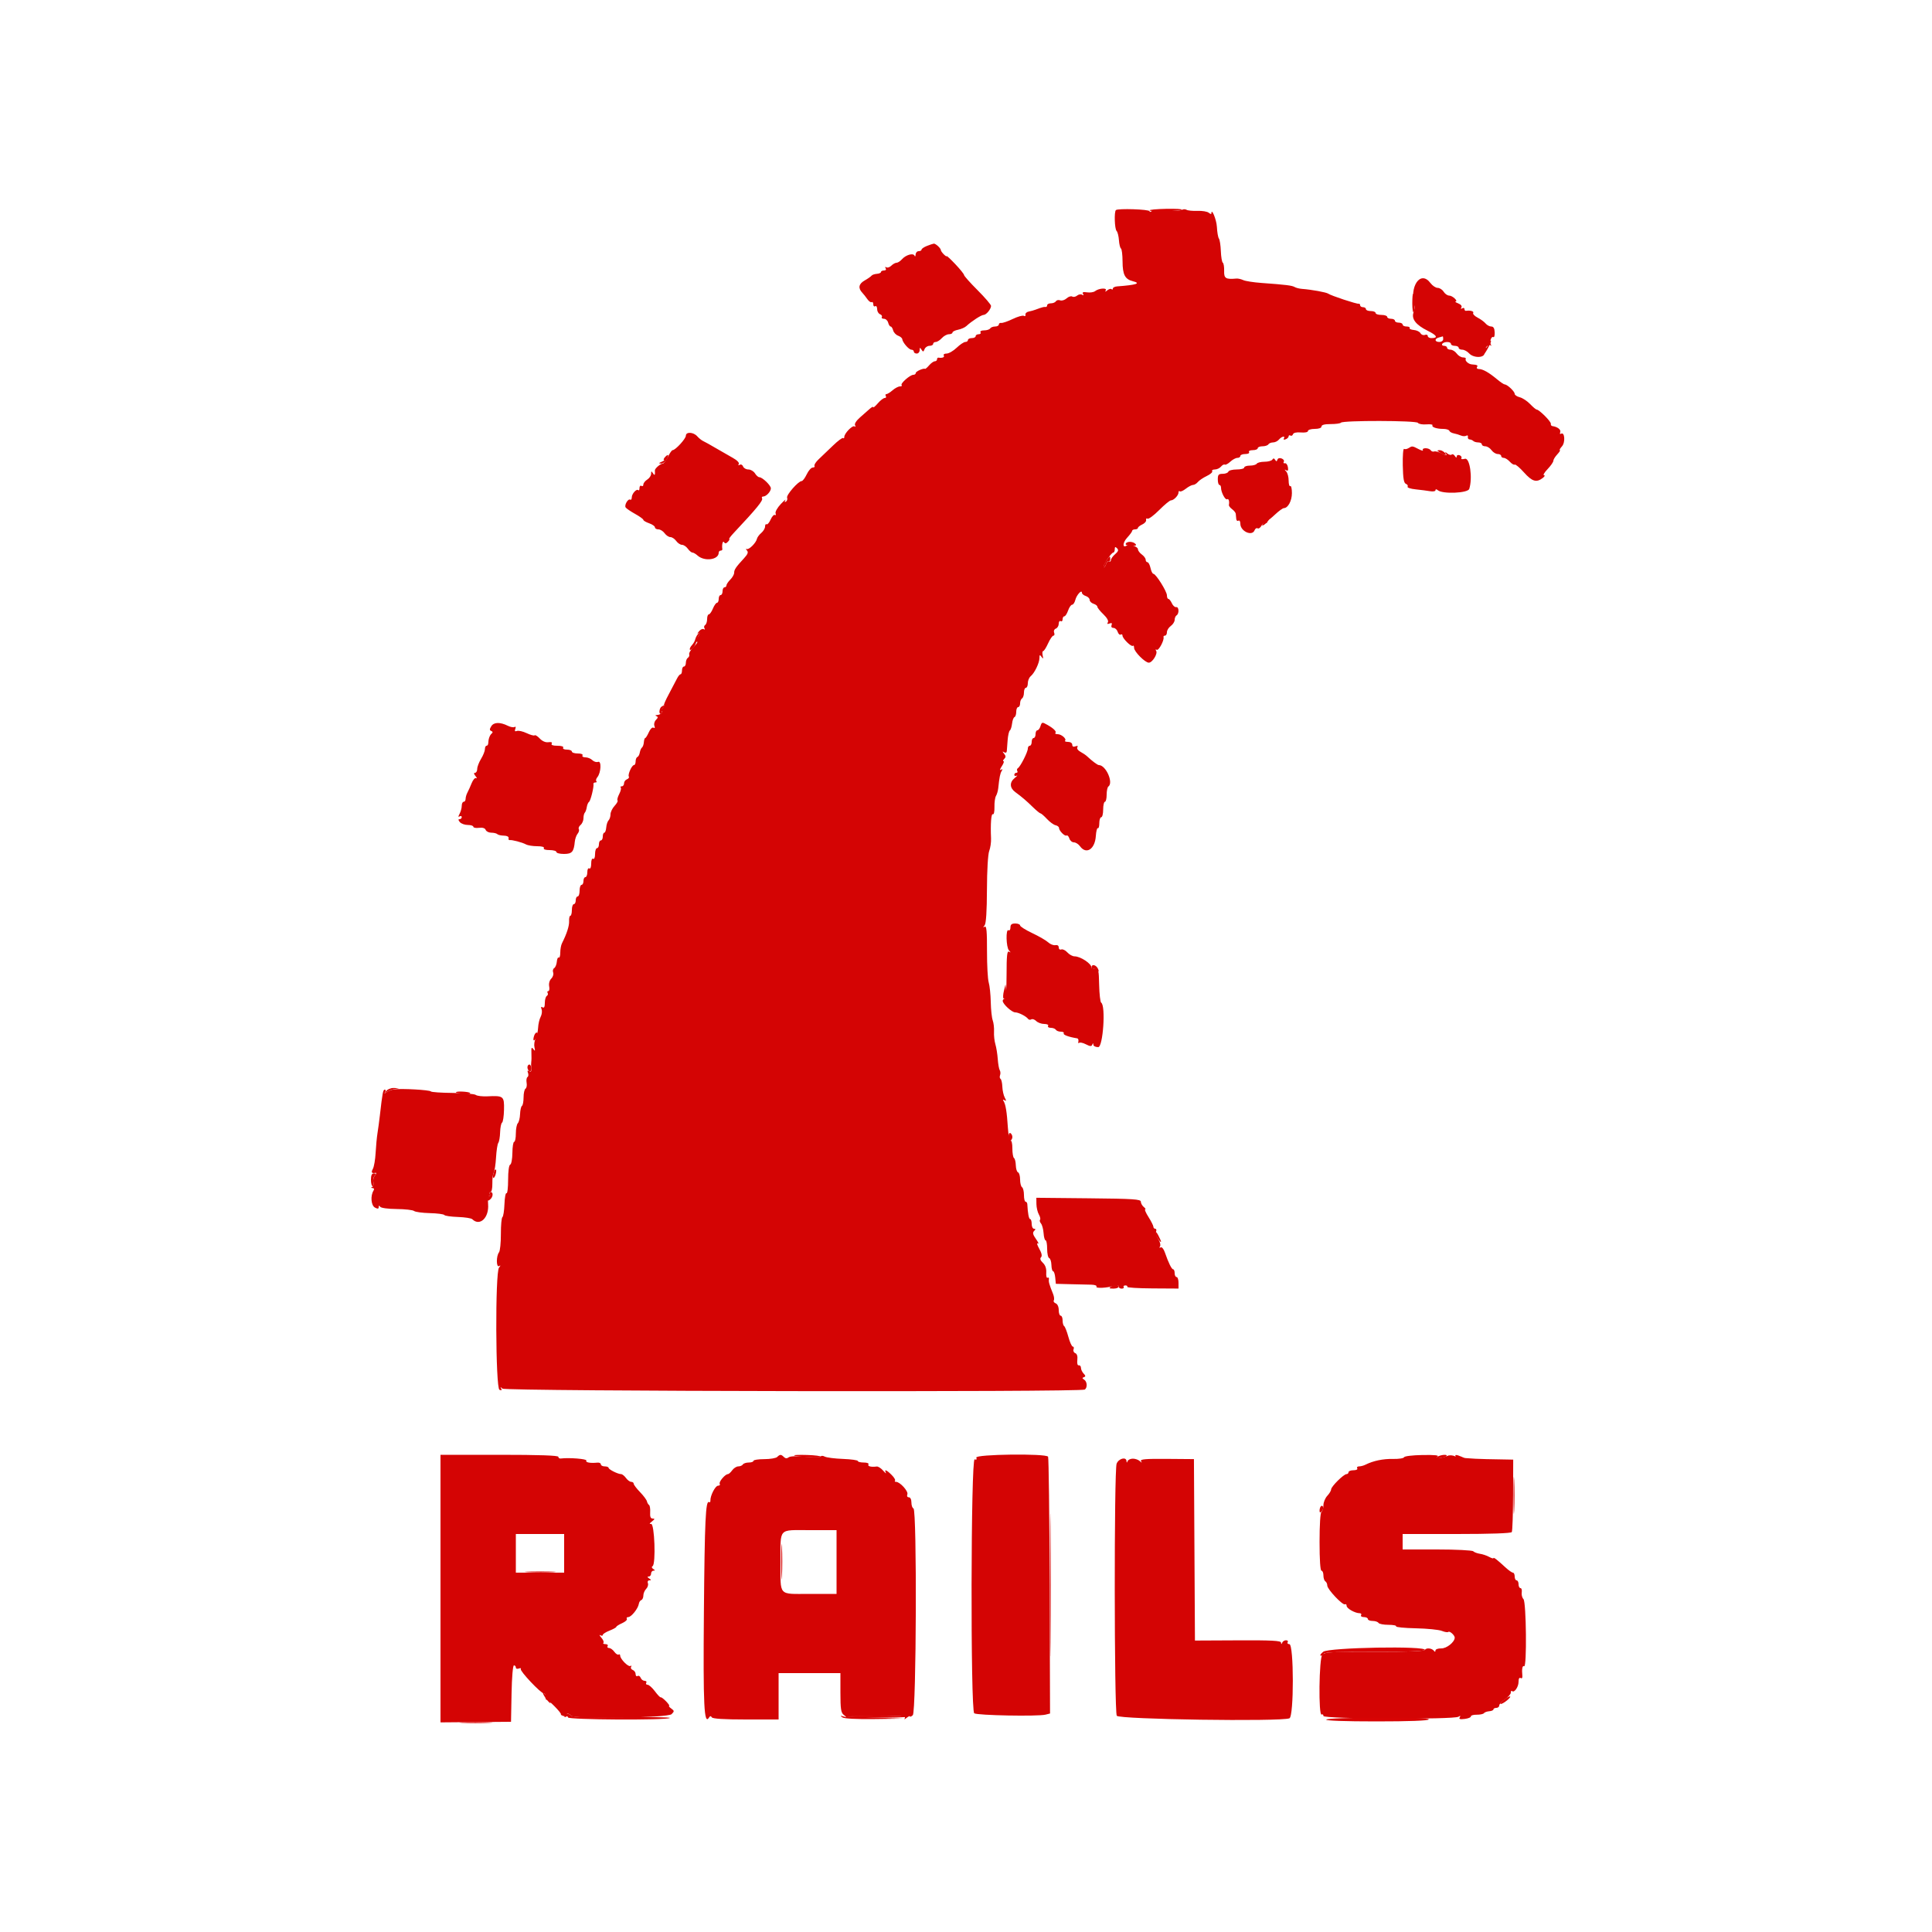 <svg id="svg" xmlns="http://www.w3.org/2000/svg" xmlns:xlink="http://www.w3.org/1999/xlink" width="400" height="400" viewBox="0, 0, 400,400" version="1.1"><g id="svgg"><path id="path0" d="M231.034 43.499 C 230.650 43.884,230.769 47.409,231.181 47.821 C 231.390 48.030,231.608 48.889,231.664 49.729 C 231.721 50.569,231.910 51.344,232.084 51.452 C 232.258 51.559,232.406 52.762,232.413 54.124 C 232.427 56.875,232.914 57.813,234.543 58.222 C 236.304 58.663,235.303 58.994,231.300 59.293 C 230.805 59.330,230.400 59.534,230.400 59.747 C 230.400 59.959,230.282 60.015,230.137 59.870 C 229.992 59.725,229.597 59.830,229.260 60.103 C 228.828 60.453,228.730 60.460,228.930 60.127 C 229.281 59.541,227.500 59.663,226.724 60.277 C 226.436 60.505,225.689 60.618,225.065 60.527 C 224.256 60.410,224.015 60.501,224.227 60.843 C 224.419 61.154,224.354 61.219,224.044 61.027 C 223.781 60.864,223.311 60.942,223.000 61.200 C 222.689 61.458,222.236 61.546,221.992 61.395 C 221.749 61.245,221.227 61.414,220.833 61.770 C 220.438 62.127,219.838 62.313,219.498 62.182 C 219.159 62.052,218.762 62.138,218.617 62.373 C 218.472 62.608,218.003 62.800,217.576 62.800 C 217.149 62.800,216.800 62.980,216.800 63.200 C 216.800 63.420,216.665 63.579,216.500 63.553 C 216.335 63.527,216.065 63.549,215.900 63.603 C 215.735 63.656,215.465 63.738,215.300 63.785 C 215.135 63.831,214.730 63.978,214.400 64.111 C 214.070 64.244,213.440 64.419,213.000 64.500 C 212.560 64.581,212.249 64.875,212.310 65.153 C 212.370 65.432,212.227 65.540,211.991 65.395 C 211.755 65.249,210.716 65.539,209.681 66.040 C 208.647 66.540,207.575 66.908,207.300 66.857 C 207.025 66.807,206.800 66.953,206.800 67.182 C 206.800 67.412,206.451 67.600,206.024 67.600 C 205.597 67.600,205.136 67.780,205.000 68.000 C 204.864 68.220,204.303 68.400,203.753 68.400 C 203.188 68.400,202.860 68.574,203.000 68.800 C 203.136 69.020,202.967 69.200,202.624 69.200 C 202.281 69.200,202.000 69.380,202.000 69.600 C 202.000 69.820,201.640 70.000,201.200 70.000 C 200.760 70.000,200.400 70.180,200.400 70.400 C 200.400 70.620,200.157 70.800,199.859 70.800 C 199.562 70.800,198.754 71.340,198.063 72.000 C 197.372 72.660,196.435 73.200,195.980 73.200 C 195.525 73.200,195.264 73.380,195.400 73.600 C 195.622 73.960,195.097 74.173,194.300 74.047 C 194.135 74.021,194.000 74.180,194.000 74.400 C 194.000 74.620,193.796 74.800,193.547 74.800 C 193.298 74.800,192.771 75.172,192.377 75.626 C 191.983 76.081,191.602 76.414,191.530 76.368 C 191.221 76.166,189.600 76.888,189.600 77.227 C 189.600 77.432,189.375 77.600,189.100 77.600 C 188.414 77.601,186.352 79.419,186.674 79.740 C 186.817 79.883,186.661 80.000,186.328 80.000 C 185.995 80.000,185.307 80.360,184.800 80.800 C 184.293 81.240,183.715 81.600,183.515 81.600 C 183.316 81.600,183.264 81.780,183.400 82.000 C 183.536 82.220,183.433 82.400,183.170 82.400 C 182.908 82.400,182.267 82.895,181.747 83.500 C 181.227 84.105,180.801 84.465,180.800 84.300 C 180.800 84.135,180.485 84.279,180.100 84.621 C 179.715 84.962,178.801 85.767,178.070 86.409 C 177.275 87.107,176.857 87.768,177.031 88.051 C 177.199 88.322,177.153 88.418,176.922 88.275 C 176.478 88.001,174.800 89.736,174.800 90.470 C 174.800 90.725,174.692 90.825,174.560 90.693 C 174.427 90.561,173.482 91.262,172.460 92.252 C 171.437 93.241,170.108 94.512,169.508 95.076 C 168.907 95.640,168.513 96.258,168.631 96.451 C 168.750 96.643,168.587 96.800,168.269 96.800 C 167.951 96.800,167.392 97.430,167.027 98.200 C 166.661 98.970,166.188 99.600,165.974 99.600 C 165.284 99.600,162.751 102.495,162.961 103.043 C 163.073 103.335,162.965 103.698,162.721 103.849 C 162.427 104.031,162.389 103.934,162.610 103.562 C 162.794 103.253,162.363 103.613,161.653 104.362 C 160.943 105.112,160.459 105.976,160.577 106.283 C 160.694 106.590,160.628 106.741,160.430 106.619 C 160.231 106.496,159.835 106.924,159.550 107.569 C 159.264 108.214,158.888 108.655,158.715 108.548 C 158.542 108.440,158.400 108.650,158.400 109.012 C 158.400 109.375,158.048 109.971,157.617 110.336 C 157.186 110.701,156.781 111.249,156.717 111.554 C 156.540 112.394,155.054 113.877,154.600 113.667 C 154.380 113.566,154.400 113.700,154.645 113.966 C 154.977 114.327,154.825 114.735,154.045 115.580 C 152.356 117.408,152.000 117.931,152.000 118.583 C 152.000 118.922,151.640 119.560,151.200 120.000 C 150.760 120.440,150.400 120.980,150.400 121.200 C 150.400 121.420,150.220 121.600,150.000 121.600 C 149.780 121.600,149.600 121.960,149.600 122.400 C 149.600 122.840,149.420 123.200,149.200 123.200 C 148.980 123.200,148.800 123.560,148.800 124.000 C 148.800 124.440,148.642 124.800,148.449 124.800 C 148.255 124.800,147.873 125.340,147.600 126.000 C 147.327 126.660,146.945 127.200,146.751 127.200 C 146.558 127.200,146.400 127.639,146.400 128.176 C 146.400 128.713,146.217 129.266,145.993 129.404 C 145.770 129.542,145.708 129.851,145.855 130.089 C 146.005 130.332,145.940 130.410,145.707 130.266 C 145.478 130.125,145.045 130.311,144.745 130.681 C 144.279 131.256,144.284 131.303,144.779 131.005 C 145.097 130.813,144.927 131.261,144.400 132.000 C 143.873 132.739,143.658 133.211,143.921 133.049 C 144.697 132.569,144.471 133.093,143.470 134.093 C 142.959 134.604,142.609 135.226,142.692 135.475 C 142.774 135.723,142.653 136.044,142.421 136.187 C 142.190 136.330,142.000 136.797,142.000 137.224 C 142.000 137.651,141.820 138.000,141.600 138.000 C 141.380 138.000,141.200 138.360,141.200 138.800 C 141.200 139.240,141.065 139.601,140.900 139.603 C 140.735 139.605,140.401 140.010,140.159 140.503 C 139.916 140.996,139.160 142.435,138.480 143.700 C 137.799 144.965,137.351 146.000,137.483 146.000 C 137.616 146.000,137.381 146.391,136.962 146.869 C 136.543 147.347,136.453 147.589,136.762 147.407 C 137.141 147.184,137.231 147.227,137.038 147.538 C 136.881 147.792,136.448 148.014,136.076 148.032 C 135.666 148.051,135.595 148.142,135.896 148.264 C 136.275 148.417,136.256 148.601,135.813 149.044 C 135.495 149.362,135.347 149.917,135.485 150.277 C 135.644 150.691,135.577 150.833,135.303 150.663 C 135.055 150.511,134.640 150.913,134.337 151.598 C 134.044 152.259,133.707 152.800,133.587 152.800 C 133.468 152.800,133.341 153.189,133.305 153.664 C 133.269 154.139,133.096 154.634,132.920 154.764 C 132.744 154.894,132.539 155.360,132.463 155.800 C 132.388 156.240,132.163 156.660,131.963 156.733 C 131.764 156.807,131.600 157.212,131.600 157.633 C 131.600 158.055,131.449 158.400,131.264 158.400 C 130.818 158.400,129.934 160.370,130.193 160.788 C 130.304 160.969,130.126 161.219,129.798 161.346 C 129.469 161.472,129.200 161.851,129.200 162.187 C 129.200 162.524,128.990 162.800,128.733 162.800 C 128.477 162.800,128.379 162.913,128.517 163.051 C 128.655 163.189,128.512 163.796,128.200 164.400 C 127.888 165.004,127.733 165.599,127.856 165.723 C 127.980 165.846,127.702 166.353,127.240 166.849 C 126.778 167.345,126.400 168.131,126.400 168.595 C 126.400 169.060,126.221 169.619,126.002 169.838 C 125.784 170.056,125.564 170.722,125.515 171.318 C 125.466 171.913,125.285 172.400,125.113 172.400 C 124.941 172.400,124.800 172.760,124.800 173.200 C 124.800 173.640,124.620 174.000,124.400 174.000 C 124.180 174.000,124.000 174.360,124.000 174.800 C 124.000 175.240,123.820 175.600,123.600 175.600 C 123.380 175.600,123.200 176.151,123.200 176.824 C 123.200 177.537,123.033 177.944,122.800 177.800 C 122.566 177.655,122.400 178.070,122.400 178.800 C 122.400 179.530,122.234 179.945,122.000 179.800 C 121.773 179.660,121.600 179.996,121.600 180.576 C 121.600 181.139,121.420 181.600,121.200 181.600 C 120.980 181.600,120.800 181.960,120.800 182.400 C 120.800 182.840,120.620 183.200,120.400 183.200 C 120.180 183.200,120.000 183.740,120.000 184.400 C 120.000 185.060,119.820 185.600,119.600 185.600 C 119.380 185.600,119.200 185.960,119.200 186.400 C 119.200 186.840,119.020 187.200,118.800 187.200 C 118.580 187.200,118.400 187.740,118.400 188.400 C 118.400 189.060,118.259 189.600,118.087 189.600 C 117.915 189.600,117.797 190.095,117.827 190.700 C 117.874 191.687,117.350 193.318,116.351 195.295 C 116.158 195.677,116.000 196.542,116.000 197.218 C 116.000 197.894,115.858 198.360,115.685 198.252 C 115.512 198.145,115.331 198.530,115.283 199.106 C 115.235 199.683,114.991 200.282,114.740 200.437 C 114.489 200.592,114.392 201.002,114.525 201.348 C 114.657 201.694,114.484 202.259,114.139 202.604 C 113.770 202.973,113.590 203.634,113.701 204.215 C 113.804 204.757,113.723 205.200,113.521 205.200 C 113.318 205.200,113.256 205.368,113.383 205.572 C 113.509 205.777,113.430 206.058,113.207 206.196 C 112.983 206.334,112.800 206.987,112.800 207.647 C 112.800 208.462,112.650 208.754,112.332 208.558 C 112.013 208.361,111.949 208.491,112.131 208.963 C 112.277 209.345,112.190 210.045,111.936 210.519 C 111.683 210.992,111.445 212.014,111.407 212.790 C 111.370 213.565,111.137 214.576,110.890 215.035 C 110.643 215.495,110.537 216.305,110.655 216.835 C 110.829 217.617,110.784 217.686,110.418 217.200 C 110.057 216.720,109.978 216.879,110.024 218.000 C 110.055 218.770,110.043 219.580,109.996 219.800 C 109.950 220.020,109.947 220.625,109.990 221.145 C 110.046 221.813,109.922 221.999,109.567 221.779 C 109.215 221.562,109.139 221.665,109.315 222.122 C 109.452 222.481,109.405 222.873,109.210 222.994 C 109.015 223.114,108.934 223.649,109.031 224.181 C 109.127 224.713,109.025 225.261,108.803 225.398 C 108.581 225.535,108.400 226.346,108.400 227.200 C 108.400 228.054,108.249 228.846,108.065 228.960 C 107.881 229.073,107.706 229.836,107.675 230.654 C 107.644 231.472,107.435 232.325,107.210 232.550 C 106.984 232.776,106.800 233.734,106.800 234.680 C 106.800 235.626,106.644 236.400,106.453 236.400 C 106.262 236.400,106.096 237.430,106.085 238.689 C 106.073 239.955,105.871 241.043,105.632 241.123 C 105.374 241.209,105.200 242.471,105.200 244.257 C 105.200 245.902,105.049 247.154,104.865 247.040 C 104.681 246.926,104.490 247.947,104.441 249.308 C 104.392 250.669,104.202 251.877,104.020 251.991 C 103.838 252.106,103.695 253.680,103.702 255.489 C 103.710 257.298,103.533 259.008,103.311 259.289 C 102.717 260.038,102.731 262.488,103.327 262.130 C 103.680 261.918,103.678 261.997,103.319 262.442 C 102.503 263.451,102.594 287.435,103.414 287.750 C 103.837 287.912,103.950 287.829,103.762 287.495 C 103.544 287.109,103.601 287.110,104.021 287.500 C 104.624 288.060,223.841 288.251,224.600 287.694 C 225.176 287.271,225.086 286.024,224.451 285.632 C 224.035 285.374,224.025 285.258,224.408 285.131 C 224.794 285.002,224.782 284.832,224.354 284.382 C 224.049 284.062,223.800 283.530,223.800 283.200 C 223.800 282.870,223.600 282.637,223.355 282.682 C 223.084 282.731,222.964 282.293,223.049 281.567 C 223.138 280.799,222.984 280.292,222.619 280.152 C 222.306 280.032,222.148 279.679,222.268 279.367 C 222.388 279.055,222.319 278.800,222.115 278.800 C 221.911 278.800,221.496 277.889,221.193 276.775 C 220.890 275.661,220.497 274.660,220.321 274.551 C 220.144 274.442,220.000 273.913,220.000 273.376 C 220.000 272.839,219.820 272.400,219.600 272.400 C 219.380 272.400,219.200 271.879,219.200 271.243 C 219.200 270.562,218.942 269.987,218.575 269.846 C 218.231 269.714,218.053 269.438,218.180 269.233 C 218.306 269.028,218.243 268.441,218.038 267.930 C 217.228 265.910,217.077 265.379,217.164 264.860 C 217.213 264.563,217.091 264.420,216.892 264.543 C 216.693 264.666,216.569 264.189,216.615 263.483 C 216.671 262.646,216.428 261.940,215.917 261.453 C 215.394 260.955,215.267 260.573,215.534 260.306 C 215.800 260.040,215.675 259.446,215.157 258.523 C 214.730 257.763,214.600 257.276,214.869 257.443 C 215.138 257.609,214.970 257.200,214.496 256.535 C 213.844 255.619,213.747 255.213,214.097 254.863 C 214.448 254.512,214.443 254.400,214.080 254.400 C 213.816 254.400,213.600 253.950,213.600 253.400 C 213.600 252.850,213.458 252.400,213.285 252.400 C 213.016 252.400,212.795 251.245,212.693 249.300 C 212.678 249.025,212.517 248.800,212.333 248.800 C 212.150 248.800,212.000 248.181,212.000 247.424 C 212.000 246.667,211.820 245.936,211.600 245.800 C 211.380 245.664,211.200 244.948,211.200 244.210 C 211.200 243.471,211.009 242.803,210.776 242.725 C 210.543 242.648,210.335 241.996,210.315 241.278 C 210.294 240.559,210.125 239.877,209.939 239.762 C 209.752 239.647,209.600 238.743,209.600 237.753 C 209.600 236.758,209.435 236.055,209.232 236.180 C 209.026 236.307,208.780 235.125,208.675 233.504 C 208.462 230.214,208.211 228.664,207.776 227.961 C 207.577 227.639,207.645 227.580,207.978 227.786 C 208.371 228.030,208.382 227.914,208.028 227.252 C 207.779 226.788,207.552 225.768,207.523 224.987 C 207.493 224.206,207.326 223.478,207.152 223.370 C 206.978 223.263,206.933 222.919,207.053 222.606 C 207.173 222.294,207.144 221.833,206.989 221.582 C 206.833 221.330,206.647 220.287,206.575 219.262 C 206.503 218.238,206.282 216.860,206.083 216.200 C 205.885 215.540,205.758 214.370,205.802 213.600 C 205.846 212.830,205.725 211.774,205.533 211.254 C 205.342 210.734,205.158 209.024,205.126 207.454 C 205.094 205.884,204.903 204.060,204.701 203.400 C 204.500 202.740,204.341 199.809,204.349 196.888 C 204.360 192.849,204.248 191.645,203.882 191.865 C 203.515 192.085,203.509 192.016,203.857 191.577 C 204.158 191.198,204.322 188.663,204.336 184.181 C 204.349 180.198,204.543 176.876,204.803 176.192 C 205.048 175.548,205.220 174.386,205.185 173.611 C 205.050 170.573,205.217 168.363,205.566 168.579 C 205.767 168.703,205.913 168.033,205.891 167.086 C 205.868 166.141,206.011 165.105,206.210 164.785 C 206.408 164.464,206.616 163.752,206.674 163.201 C 206.910 160.928,207.067 160.139,207.387 159.621 C 207.624 159.238,207.574 159.169,207.220 159.387 C 206.943 159.559,207.026 159.227,207.405 158.649 C 207.783 158.072,207.945 157.600,207.766 157.600 C 207.587 157.600,207.652 157.388,207.910 157.130 C 208.271 156.769,208.266 156.517,207.890 156.053 C 207.501 155.572,207.503 155.508,207.900 155.747 C 208.195 155.924,208.418 155.832,208.444 155.524 C 208.468 155.236,208.547 154.207,208.620 153.238 C 208.693 152.269,208.899 151.369,209.078 151.238 C 209.257 151.107,209.464 150.460,209.539 149.800 C 209.614 149.140,209.839 148.540,210.038 148.467 C 210.237 148.393,210.400 147.898,210.400 147.367 C 210.400 146.835,210.580 146.400,210.800 146.400 C 211.020 146.400,211.200 146.051,211.200 145.624 C 211.200 145.197,211.380 144.736,211.600 144.600 C 211.820 144.464,212.000 143.913,212.000 143.376 C 212.000 142.839,212.180 142.400,212.400 142.400 C 212.620 142.400,212.800 141.972,212.800 141.449 C 212.800 140.926,213.066 140.277,213.392 140.007 C 214.199 139.337,215.199 137.260,215.206 136.239 C 215.211 135.535,215.281 135.497,215.641 136.000 C 215.985 136.482,216.031 136.423,215.872 135.700 C 215.764 135.205,215.811 134.800,215.977 134.800 C 216.143 134.800,216.603 134.080,217.000 133.200 C 217.397 132.320,217.893 131.600,218.104 131.600 C 218.314 131.600,218.379 131.323,218.250 130.985 C 218.115 130.635,218.269 130.272,218.607 130.142 C 218.933 130.017,219.200 129.563,219.200 129.134 C 219.200 128.704,219.380 128.464,219.600 128.600 C 219.820 128.736,220.000 128.567,220.000 128.224 C 220.000 127.881,220.162 127.600,220.361 127.600 C 220.559 127.600,220.910 127.060,221.140 126.400 C 221.370 125.740,221.744 125.200,221.972 125.200 C 222.199 125.200,222.496 124.757,222.632 124.216 C 222.893 123.176,224.000 121.969,224.000 122.724 C 224.000 122.956,224.360 123.260,224.800 123.400 C 225.240 123.540,225.600 123.900,225.600 124.200 C 225.600 124.500,225.960 124.860,226.400 125.000 C 226.840 125.140,227.200 125.420,227.200 125.623 C 227.200 125.827,227.757 126.525,228.437 127.175 C 229.193 127.898,229.556 128.547,229.371 128.847 C 229.164 129.182,229.271 129.258,229.714 129.088 C 230.167 128.914,230.293 129.013,230.137 129.420 C 230.002 129.772,230.157 130.000,230.530 130.000 C 230.869 130.000,231.261 130.363,231.402 130.806 C 231.543 131.249,231.825 131.508,232.029 131.382 C 232.233 131.256,232.400 131.352,232.400 131.595 C 232.400 132.195,234.254 134.012,234.558 133.709 C 234.691 133.576,234.800 133.765,234.800 134.130 C 234.800 134.908,237.077 137.200,237.850 137.200 C 238.581 137.200,239.737 135.345,239.373 134.756 C 239.197 134.472,239.246 134.381,239.492 134.533 C 239.889 134.779,241.092 132.522,240.895 131.900 C 240.843 131.735,240.980 131.600,241.200 131.600 C 241.420 131.600,241.600 131.280,241.600 130.888 C 241.600 130.497,241.960 129.917,242.400 129.600 C 242.840 129.283,243.200 128.714,243.200 128.335 C 243.200 127.957,243.380 127.536,243.600 127.400 C 244.170 127.047,244.097 125.580,243.515 125.700 C 243.248 125.755,242.845 125.395,242.620 124.900 C 242.395 124.405,242.073 124.000,241.905 124.000 C 241.737 124.000,241.600 123.671,241.600 123.269 C 241.600 122.449,239.308 118.800,238.794 118.800 C 238.612 118.800,238.345 118.260,238.200 117.600 C 238.055 116.940,237.771 116.400,237.568 116.400 C 237.366 116.400,237.200 116.170,237.200 115.888 C 237.200 115.607,236.840 115.117,236.400 114.800 C 235.960 114.483,235.600 113.997,235.600 113.719 C 235.600 113.151,233.856 112.594,233.250 112.969 C 232.343 113.530,232.437 112.325,233.379 111.309 C 233.941 110.703,234.400 110.071,234.400 109.904 C 234.400 109.737,234.670 109.600,235.000 109.600 C 235.330 109.600,235.600 109.463,235.600 109.295 C 235.600 109.127,236.005 108.805,236.500 108.580 C 236.995 108.355,237.351 107.939,237.290 107.656 C 237.230 107.372,237.360 107.251,237.579 107.387 C 237.798 107.522,238.880 106.726,239.983 105.617 C 241.087 104.507,242.185 103.600,242.423 103.600 C 243.011 103.600,244.000 102.573,244.000 101.962 C 244.000 101.690,244.114 101.581,244.254 101.720 C 244.393 101.860,244.957 101.620,245.508 101.187 C 246.058 100.754,246.732 100.400,247.005 100.400 C 247.278 100.400,247.729 100.127,248.006 99.793 C 248.283 99.459,249.114 98.899,249.852 98.549 C 250.589 98.199,251.094 97.752,250.973 97.556 C 250.852 97.360,251.101 97.200,251.527 97.200 C 251.953 97.200,252.524 96.932,252.796 96.604 C 253.068 96.277,253.423 96.091,253.585 96.191 C 253.747 96.291,254.259 96.019,254.723 95.586 C 255.187 95.154,255.844 94.800,256.183 94.800 C 256.522 94.800,256.800 94.620,256.800 94.400 C 256.800 94.180,257.261 94.000,257.824 94.000 C 258.404 94.000,258.740 93.827,258.600 93.600 C 258.460 93.373,258.796 93.200,259.376 93.200 C 259.939 93.200,260.400 93.020,260.400 92.800 C 260.400 92.580,260.839 92.400,261.376 92.400 C 261.913 92.400,262.464 92.220,262.600 92.000 C 262.736 91.780,263.175 91.600,263.575 91.600 C 263.975 91.600,264.526 91.330,264.800 91.000 C 265.350 90.338,266.192 90.166,265.803 90.795 C 265.663 91.022,265.823 91.089,266.179 90.953 C 266.521 90.822,266.800 90.543,266.800 90.334 C 266.800 90.124,266.965 90.055,267.166 90.179 C 267.367 90.303,267.606 90.181,267.698 89.907 C 267.801 89.596,268.418 89.456,269.332 89.535 C 270.192 89.609,270.800 89.483,270.800 89.231 C 270.800 88.994,271.430 88.800,272.200 88.800 C 273.055 88.800,273.600 88.605,273.600 88.299 C 273.600 87.968,274.243 87.800,275.500 87.802 C 276.545 87.804,277.498 87.674,277.617 87.513 C 277.983 87.021,293.261 87.051,293.566 87.545 C 293.714 87.784,294.492 87.928,295.295 87.864 C 296.098 87.801,296.676 87.877,296.580 88.033 C 296.339 88.422,297.433 88.800,298.799 88.800 C 299.423 88.800,299.993 88.975,300.067 89.188 C 300.140 89.402,300.560 89.645,301.000 89.728 C 301.440 89.812,302.106 90.013,302.481 90.175 C 302.855 90.338,303.355 90.352,303.591 90.206 C 303.827 90.060,303.970 90.171,303.910 90.452 C 303.849 90.733,304.010 90.972,304.267 90.982 C 304.523 90.992,304.868 91.135,305.033 91.300 C 305.198 91.465,305.663 91.600,306.067 91.600 C 306.470 91.600,306.800 91.780,306.800 92.000 C 306.800 92.220,307.120 92.400,307.512 92.400 C 307.903 92.400,308.483 92.760,308.800 93.200 C 309.117 93.640,309.697 94.000,310.088 94.000 C 310.480 94.000,310.800 94.180,310.800 94.400 C 310.800 94.620,311.042 94.800,311.338 94.800 C 311.634 94.800,312.198 95.156,312.591 95.591 C 312.985 96.025,313.443 96.297,313.609 96.194 C 313.775 96.092,314.635 96.816,315.519 97.804 C 317.207 99.689,318.090 99.960,319.376 98.987 C 319.804 98.664,319.937 98.400,319.673 98.400 C 319.409 98.400,319.735 97.833,320.397 97.141 C 321.058 96.448,321.600 95.672,321.600 95.416 C 321.600 95.160,321.967 94.557,322.416 94.075 C 322.864 93.594,323.106 93.200,322.954 93.200 C 322.801 93.200,322.995 92.847,323.385 92.416 C 324.125 91.598,323.958 89.331,323.193 89.804 C 322.982 89.935,322.907 89.785,323.028 89.472 C 323.226 88.956,322.447 88.354,321.400 88.216 C 321.180 88.187,321.038 87.969,321.084 87.731 C 321.167 87.302,318.666 84.800,318.154 84.800 C 318.007 84.800,317.395 84.285,316.793 83.656 C 316.192 83.027,315.227 82.393,314.650 82.248 C 314.072 82.103,313.600 81.784,313.600 81.539 C 313.600 81.049,312.070 79.600,311.553 79.600 C 311.374 79.600,310.637 79.105,309.914 78.500 C 308.259 77.115,306.989 76.400,306.182 76.400 C 305.836 76.400,305.664 76.220,305.800 76.000 C 306.034 75.621,305.862 75.533,304.700 75.440 C 304.019 75.386,303.243 74.668,303.466 74.300 C 303.565 74.135,303.316 74.000,302.912 74.000 C 302.507 74.000,301.917 73.640,301.600 73.200 C 301.283 72.760,300.703 72.400,300.312 72.400 C 299.920 72.400,299.600 72.220,299.600 72.000 C 299.600 71.780,299.319 71.600,298.976 71.600 C 298.633 71.600,298.464 71.420,298.600 71.200 C 298.922 70.680,300.400 70.680,300.400 71.200 C 300.400 71.420,300.760 71.600,301.200 71.600 C 301.640 71.600,302.000 71.780,302.000 72.000 C 302.000 72.220,302.332 72.400,302.738 72.400 C 303.144 72.400,303.787 72.744,304.167 73.164 C 305.088 74.182,307.455 74.126,307.280 73.091 C 307.143 72.279,308.148 71.097,308.617 71.519 C 308.788 71.674,308.809 71.591,308.663 71.336 C 308.337 70.767,308.765 69.531,309.195 69.797 C 309.366 69.903,309.484 69.452,309.457 68.795 C 309.424 67.974,309.203 67.600,308.753 67.600 C 308.393 67.600,307.864 67.318,307.578 66.974 C 307.292 66.629,306.544 66.081,305.916 65.757 C 305.288 65.432,304.880 64.994,305.011 64.783 C 305.217 64.449,304.388 64.212,303.500 64.353 C 303.335 64.379,303.200 64.209,303.200 63.976 C 303.200 63.743,302.992 63.681,302.738 63.838 C 302.451 64.016,302.385 63.948,302.564 63.658 C 302.737 63.379,302.483 63.045,301.926 62.822 C 301.417 62.618,301.157 62.439,301.349 62.425 C 301.974 62.380,300.721 61.200,300.047 61.200 C 299.687 61.200,299.168 60.840,298.893 60.400 C 298.618 59.960,298.060 59.600,297.653 59.600 C 297.245 59.600,296.574 59.150,296.161 58.600 C 294.089 55.841,291.719 59.313,292.858 63.436 C 292.913 63.636,292.818 64.214,292.646 64.720 C 292.197 66.041,293.160 67.280,295.561 68.468 C 297.541 69.448,297.819 70.000,296.333 70.000 C 295.930 70.000,295.600 69.801,295.600 69.557 C 295.600 69.314,295.335 69.216,295.011 69.341 C 294.686 69.465,294.275 69.305,294.096 68.986 C 293.917 68.667,293.296 68.366,292.714 68.318 C 292.133 68.270,291.745 68.088,291.852 67.915 C 291.960 67.742,291.677 67.600,291.224 67.600 C 290.771 67.600,290.400 67.420,290.400 67.200 C 290.400 66.980,290.040 66.800,289.600 66.800 C 289.160 66.800,288.800 66.620,288.800 66.400 C 288.800 66.180,288.440 66.000,288.000 66.000 C 287.560 66.000,287.200 65.820,287.200 65.600 C 287.200 65.380,286.660 65.200,286.000 65.200 C 285.340 65.200,284.800 65.020,284.800 64.800 C 284.800 64.580,284.350 64.400,283.800 64.400 C 283.250 64.400,282.800 64.220,282.800 64.000 C 282.800 63.780,282.530 63.600,282.200 63.600 C 281.870 63.600,281.600 63.420,281.600 63.200 C 281.600 62.980,281.465 62.837,281.300 62.883 C 280.934 62.984,275.558 61.209,275.000 60.802 C 274.606 60.515,271.586 59.964,269.569 59.811 C 269.002 59.768,268.316 59.595,268.044 59.427 C 267.527 59.108,266.193 58.943,261.200 58.583 C 259.550 58.464,257.840 58.198,257.400 57.992 C 256.960 57.787,256.330 57.643,256.000 57.672 C 253.770 57.872,253.399 57.643,253.446 56.100 C 253.472 55.275,253.348 54.506,253.170 54.391 C 252.993 54.276,252.810 53.196,252.764 51.991 C 252.717 50.786,252.537 49.614,252.363 49.387 C 252.188 49.159,252.001 48.079,251.946 46.987 C 251.869 45.469,250.800 42.887,250.800 44.220 C 250.800 44.373,250.554 44.294,250.253 44.044 C 249.952 43.794,248.900 43.620,247.916 43.657 C 246.931 43.694,245.917 43.596,245.663 43.439 C 245.408 43.282,244.989 43.283,244.731 43.443 C 244.195 43.774,239.627 43.760,239.293 43.426 C 239.172 43.306,238.832 43.407,238.537 43.652 C 238.242 43.897,238.000 43.933,238.000 43.732 C 238.000 43.335,231.418 43.115,231.034 43.499 M191.900 50.920 C 191.295 51.159,190.800 51.500,190.800 51.677 C 190.800 51.855,190.530 52.000,190.200 52.000 C 189.870 52.000,189.586 52.315,189.568 52.700 C 189.551 53.085,189.452 53.194,189.349 52.942 C 189.097 52.327,187.556 52.757,186.753 53.667 C 186.397 54.070,185.889 54.400,185.625 54.400 C 185.360 54.400,184.871 54.672,184.539 55.004 C 184.207 55.336,183.742 55.488,183.506 55.342 C 183.251 55.185,183.193 55.264,183.362 55.538 C 183.531 55.812,183.393 56.000,183.024 56.000 C 182.681 56.000,182.400 56.142,182.400 56.315 C 182.400 56.488,182.011 56.659,181.536 56.695 C 181.061 56.731,180.566 56.904,180.436 57.080 C 180.306 57.256,179.660 57.707,179.000 58.082 C 177.779 58.776,177.616 59.652,178.531 60.611 C 178.789 60.881,179.258 61.474,179.573 61.930 C 179.888 62.385,180.293 62.666,180.473 62.555 C 180.653 62.444,180.800 62.644,180.800 63.000 C 180.800 63.356,180.980 63.536,181.200 63.400 C 181.420 63.264,181.600 63.529,181.600 63.989 C 181.600 64.449,181.869 64.928,182.198 65.054 C 182.526 65.181,182.696 65.445,182.574 65.642 C 182.452 65.839,182.650 66.000,183.014 66.000 C 183.377 66.000,183.769 66.360,183.884 66.800 C 183.999 67.240,184.231 67.600,184.400 67.600 C 184.569 67.600,184.801 67.960,184.916 68.399 C 185.031 68.838,185.491 69.333,185.938 69.499 C 186.386 69.665,186.772 69.980,186.795 70.200 C 186.870 70.896,188.169 72.400,188.695 72.400 C 188.973 72.400,189.200 72.580,189.200 72.800 C 189.200 73.020,189.470 73.200,189.800 73.200 C 190.130 73.200,190.403 72.885,190.406 72.500 C 190.411 71.913,190.472 71.895,190.785 72.389 C 191.104 72.893,191.195 72.879,191.421 72.289 C 191.567 71.910,192.026 71.600,192.443 71.600 C 192.859 71.600,193.200 71.420,193.200 71.200 C 193.200 70.980,193.442 70.800,193.738 70.800 C 194.034 70.800,194.602 70.440,195.000 70.000 C 195.398 69.560,196.056 69.200,196.462 69.200 C 196.868 69.200,197.200 69.043,197.200 68.850 C 197.200 68.658,197.718 68.396,198.352 68.270 C 198.985 68.143,199.755 67.805,200.063 67.520 C 201.141 66.517,203.172 65.200,203.640 65.200 C 204.184 65.200,205.169 64.018,205.187 63.341 C 205.194 63.089,203.940 61.623,202.400 60.083 C 200.860 58.543,199.599 57.129,199.598 56.941 C 199.597 56.754,198.787 55.746,197.798 54.701 C 196.809 53.657,196.000 52.905,196.000 53.030 C 196.000 53.155,195.730 52.987,195.400 52.657 C 195.070 52.327,194.800 51.941,194.800 51.800 C 194.800 51.408,193.701 50.394,193.329 50.443 C 193.148 50.466,192.505 50.681,191.900 50.920 M298.800 70.200 C 298.800 70.533,298.444 70.800,298.000 70.800 C 297.015 70.800,296.942 70.126,297.900 69.876 C 298.285 69.775,298.645 69.672,298.700 69.646 C 298.755 69.621,298.800 69.870,298.800 70.200 M142.000 90.213 C 142.000 90.836,139.832 93.200,139.260 93.200 C 139.089 93.200,138.648 93.830,138.281 94.600 C 137.913 95.370,137.417 96.000,137.178 96.000 C 136.725 96.000,135.561 97.013,135.586 97.386 C 135.652 98.385,135.552 98.545,135.200 98.000 C 134.868 97.487,134.811 97.501,134.806 98.097 C 134.803 98.480,134.440 99.018,134.000 99.293 C 133.560 99.568,133.200 100.030,133.200 100.320 C 133.200 100.610,133.020 100.736,132.800 100.600 C 132.580 100.464,132.400 100.663,132.400 101.043 C 132.400 101.423,132.289 101.622,132.152 101.486 C 131.792 101.125,130.800 102.232,130.800 102.995 C 130.800 103.354,130.656 103.558,130.480 103.449 C 130.035 103.175,129.214 104.582,129.537 105.066 C 129.682 105.282,130.565 105.884,131.500 106.403 C 132.435 106.923,133.200 107.477,133.200 107.635 C 133.200 107.792,133.740 108.110,134.400 108.340 C 135.060 108.570,135.600 108.948,135.600 109.179 C 135.600 109.411,135.920 109.600,136.312 109.600 C 136.703 109.600,137.283 109.960,137.600 110.400 C 137.917 110.840,138.457 111.200,138.800 111.200 C 139.143 111.200,139.683 111.560,140.000 112.000 C 140.317 112.440,140.857 112.800,141.200 112.800 C 141.543 112.800,142.083 113.160,142.400 113.600 C 142.717 114.040,143.148 114.400,143.357 114.400 C 143.566 114.400,144.041 114.675,144.413 115.012 C 145.845 116.308,148.800 115.915,148.800 114.429 C 148.800 114.193,148.980 114.000,149.200 114.000 C 149.420 114.000,149.579 113.865,149.553 113.700 C 149.411 112.800,149.644 111.848,149.906 112.256 C 150.119 112.586,150.342 112.558,150.716 112.156 C 150.999 111.850,151.118 111.600,150.980 111.600 C 150.842 111.600,151.279 111.015,151.950 110.300 C 156.681 105.263,158.044 103.594,157.778 103.164 C 157.654 102.964,157.756 102.800,158.005 102.800 C 158.634 102.800,159.600 101.771,159.600 101.101 C 159.600 100.493,157.834 98.800,157.200 98.800 C 156.984 98.800,156.582 98.440,156.307 98.000 C 156.032 97.560,155.420 97.200,154.947 97.200 C 154.473 97.200,153.978 96.919,153.846 96.575 C 153.711 96.225,153.401 96.076,153.141 96.236 C 152.858 96.411,152.784 96.349,152.952 96.077 C 153.116 95.813,152.610 95.288,151.714 94.792 C 150.881 94.331,149.300 93.423,148.200 92.775 C 147.100 92.126,145.930 91.474,145.600 91.326 C 145.270 91.177,144.709 90.728,144.353 90.328 C 143.560 89.435,142.000 89.359,142.000 90.213 M291.619 92.780 C 291.300 92.982,290.885 93.053,290.698 92.937 C 290.511 92.821,290.391 94.353,290.431 96.341 C 290.486 99.059,290.646 100.009,291.077 100.174 C 291.393 100.295,291.549 100.558,291.426 100.759 C 291.302 100.959,292.055 101.211,293.100 101.318 C 294.145 101.425,295.495 101.598,296.100 101.702 C 296.705 101.805,297.200 101.713,297.200 101.496 C 297.200 101.242,297.378 101.246,297.700 101.505 C 298.723 102.330,303.913 102.104,304.193 101.223 C 304.915 98.948,304.315 94.735,303.305 94.988 C 302.744 95.129,302.431 95.074,302.564 94.858 C 302.691 94.652,302.526 94.381,302.198 94.254 C 301.869 94.128,301.597 94.244,301.594 94.513 C 301.590 94.826,301.455 94.790,301.216 94.412 C 301.011 94.088,300.715 93.951,300.559 94.108 C 300.402 94.265,299.997 94.170,299.660 93.897 C 299.163 93.494,299.107 93.501,299.367 93.933 C 299.620 94.353,299.445 94.343,298.544 93.888 C 297.915 93.570,297.191 93.385,296.937 93.476 C 296.682 93.567,296.356 93.453,296.213 93.221 C 296.070 92.990,295.593 92.800,295.153 92.800 C 294.713 92.800,294.459 92.972,294.590 93.183 C 294.720 93.394,294.325 93.305,293.713 92.986 C 292.408 92.305,292.375 92.301,291.619 92.780 M263.426 95.157 C 263.276 95.401,262.544 95.600,261.800 95.600 C 261.056 95.600,260.336 95.780,260.200 96.000 C 260.064 96.220,259.423 96.400,258.776 96.400 C 258.129 96.400,257.600 96.580,257.600 96.800 C 257.600 97.020,256.895 97.200,256.033 97.200 C 255.172 97.200,254.399 97.403,254.317 97.650 C 254.234 97.898,253.709 98.100,253.150 98.100 C 252.297 98.100,252.133 98.285,252.133 99.250 C 252.133 99.883,252.283 100.400,252.467 100.400 C 252.650 100.400,252.800 100.662,252.800 100.981 C 252.800 101.916,253.686 103.594,254.058 103.364 C 254.379 103.166,254.572 103.773,254.432 104.545 C 254.398 104.735,254.692 105.125,255.085 105.413 C 255.478 105.700,255.822 106.130,255.850 106.368 C 255.878 106.605,255.923 107.081,255.950 107.424 C 255.978 107.767,256.180 107.936,256.400 107.800 C 256.620 107.664,256.800 107.948,256.800 108.432 C 256.800 110.003,259.241 111.113,259.754 109.775 C 259.886 109.431,260.167 109.256,260.377 109.386 C 260.588 109.516,260.958 109.252,261.200 108.800 C 261.442 108.348,261.816 108.086,262.030 108.219 C 262.244 108.351,262.370 108.311,262.310 108.130 C 262.249 107.948,262.297 107.800,262.415 107.800 C 262.533 107.800,263.253 107.216,264.015 106.502 C 264.777 105.788,265.585 105.203,265.811 105.202 C 266.667 105.198,267.477 103.680,267.477 102.082 C 267.477 101.173,267.325 100.523,267.138 100.638 C 266.952 100.753,266.800 100.243,266.800 99.504 C 266.800 98.765,266.575 97.918,266.300 97.621 C 265.900 97.190,265.900 97.139,266.301 97.366 C 266.655 97.565,266.757 97.377,266.646 96.724 C 266.561 96.216,266.277 95.849,266.016 95.910 C 265.754 95.970,265.655 95.834,265.796 95.607 C 265.936 95.380,265.735 95.073,265.349 94.925 C 264.927 94.763,264.579 94.862,264.476 95.173 C 264.342 95.574,264.235 95.580,264.002 95.203 C 263.786 94.854,263.622 94.841,263.426 95.157 M230.871 114.738 C 230.392 115.154,230.000 115.708,230.000 115.971 C 230.000 116.233,229.833 116.344,229.629 116.218 C 229.425 116.092,229.138 116.365,228.992 116.824 C 228.846 117.284,228.627 117.561,228.506 117.439 C 228.244 117.177,230.064 114.407,230.500 114.403 C 230.665 114.401,230.800 114.094,230.800 113.720 C 230.800 113.198,230.910 113.150,231.271 113.511 C 231.633 113.873,231.540 114.158,230.871 114.738 M101.714 150.358 C 101.334 150.974,101.334 151.186,101.714 151.341 C 102.030 151.470,102.060 151.655,101.800 151.870 C 101.392 152.206,101.111 153.003,101.082 153.900 C 101.074 154.175,100.917 154.400,100.733 154.400 C 100.550 154.400,100.399 154.715,100.399 155.100 C 100.398 155.485,100.038 156.389,99.599 157.110 C 99.159 157.830,98.800 158.775,98.800 159.210 C 98.800 159.644,98.598 160.000,98.351 160.000 C 98.058 160.000,98.093 160.236,98.451 160.677 C 98.753 161.049,98.813 161.242,98.585 161.106 C 98.357 160.969,97.940 161.430,97.659 162.129 C 97.378 162.828,96.979 163.713,96.774 164.095 C 96.568 164.477,96.400 165.062,96.400 165.395 C 96.400 165.728,96.220 166.000,96.000 166.000 C 95.780 166.000,95.600 166.372,95.600 166.826 C 95.600 167.281,95.402 168.022,95.160 168.475 C 94.840 169.072,94.840 169.222,95.160 169.025 C 95.402 168.875,95.600 168.943,95.600 169.176 C 95.600 169.409,95.398 169.600,95.151 169.600 C 94.841 169.600,94.856 169.785,95.200 170.200 C 95.474 170.530,96.216 170.800,96.849 170.800 C 97.482 170.800,98.000 170.967,98.000 171.171 C 98.000 171.375,98.525 171.475,99.166 171.394 C 99.920 171.299,100.411 171.451,100.554 171.823 C 100.675 172.140,101.201 172.400,101.721 172.400 C 102.241 172.400,102.802 172.535,102.968 172.700 C 103.134 172.865,103.749 173.005,104.335 173.012 C 104.956 173.019,105.358 173.228,105.300 173.512 C 105.245 173.780,105.335 173.970,105.500 173.934 C 105.955 173.835,108.110 174.400,108.895 174.824 C 109.277 175.031,110.322 175.200,111.218 175.200 C 112.202 175.200,112.749 175.358,112.600 175.600 C 112.453 175.838,112.929 176.000,113.776 176.000 C 114.559 176.000,115.200 176.180,115.200 176.400 C 115.200 176.620,115.901 176.800,116.757 176.800 C 118.420 176.800,118.802 176.374,119.001 174.297 C 119.060 173.690,119.324 172.933,119.588 172.614 C 119.853 172.296,119.965 171.868,119.839 171.663 C 119.712 171.458,119.877 171.068,120.204 170.796 C 120.532 170.524,120.800 169.904,120.800 169.418 C 120.800 168.931,120.925 168.409,121.077 168.256 C 121.229 168.104,121.414 167.587,121.487 167.107 C 121.560 166.627,121.770 166.137,121.952 166.017 C 122.280 165.803,122.998 162.884,122.867 162.300 C 122.830 162.135,123.010 162.000,123.267 162.000 C 123.523 162.000,123.615 161.882,123.470 161.737 C 123.325 161.592,123.417 161.221,123.674 160.911 C 124.439 159.989,124.562 157.452,123.828 157.734 C 123.495 157.862,122.961 157.704,122.640 157.383 C 122.319 157.062,121.674 156.800,121.205 156.800 C 120.736 156.800,120.464 156.620,120.600 156.400 C 120.744 156.167,120.337 156.000,119.624 156.000 C 118.951 156.000,118.400 155.820,118.400 155.600 C 118.400 155.380,117.939 155.200,117.376 155.200 C 116.796 155.200,116.460 155.027,116.600 154.800 C 116.747 154.561,116.263 154.400,115.400 154.400 C 114.462 154.400,114.047 154.247,114.221 153.966 C 114.391 153.690,114.146 153.581,113.544 153.666 C 112.955 153.750,112.284 153.464,111.760 152.907 C 111.298 152.415,110.818 152.115,110.693 152.241 C 110.567 152.366,109.822 152.163,109.036 151.790 C 108.250 151.417,107.344 151.213,107.024 151.336 C 106.613 151.493,106.514 151.368,106.688 150.914 C 106.833 150.538,106.771 150.371,106.539 150.514 C 106.321 150.649,105.706 150.542,105.171 150.277 C 103.538 149.467,102.247 149.497,101.714 150.358 M215.400 150.400 C 215.260 150.840,214.978 151.200,214.773 151.200 C 214.568 151.200,214.400 151.560,214.400 152.000 C 214.400 152.440,214.220 152.800,214.000 152.800 C 213.780 152.800,213.600 153.160,213.600 153.600 C 213.600 154.040,213.420 154.400,213.200 154.400 C 212.980 154.400,212.800 154.664,212.800 154.988 C 212.800 155.690,211.270 158.709,210.752 159.030 C 210.551 159.154,210.491 159.423,210.617 159.628 C 210.744 159.832,210.657 160.000,210.424 160.000 C 210.191 160.000,210.000 160.191,210.000 160.424 C 210.000 160.657,210.225 160.731,210.500 160.589 C 210.775 160.447,210.580 160.674,210.066 161.093 C 208.983 161.976,209.037 163.132,210.200 163.991 C 211.624 165.044,212.480 165.775,213.840 167.100 C 214.573 167.815,215.287 168.400,215.426 168.400 C 215.565 168.400,216.165 168.920,216.758 169.555 C 217.351 170.190,218.153 170.775,218.540 170.855 C 218.926 170.935,219.246 171.180,219.250 171.400 C 219.261 172.002,220.461 173.209,220.825 172.985 C 220.999 172.877,221.257 173.151,221.398 173.594 C 221.539 174.037,221.962 174.400,222.339 174.400 C 222.715 174.400,223.283 174.760,223.600 175.200 C 224.895 176.996,226.700 175.833,226.881 173.086 C 226.946 172.091,227.135 171.360,227.300 171.462 C 227.465 171.564,227.600 171.097,227.600 170.424 C 227.600 169.751,227.780 169.200,228.000 169.200 C 228.220 169.200,228.400 168.480,228.400 167.600 C 228.400 166.720,228.562 166.000,228.760 166.000 C 228.958 166.000,229.120 165.347,229.120 164.548 C 229.120 163.750,229.279 162.985,229.473 162.848 C 230.587 162.066,228.966 158.403,227.505 158.400 C 227.228 158.400,226.107 157.562,225.047 156.563 C 224.792 156.323,224.177 155.909,223.681 155.643 C 223.173 155.372,222.899 154.964,223.054 154.712 C 223.235 154.420,223.099 154.353,222.666 154.519 C 222.231 154.686,222.000 154.571,222.000 154.187 C 222.000 153.852,221.629 153.600,221.133 153.600 C 220.657 153.600,220.378 153.489,220.514 153.352 C 220.885 152.982,219.758 152.000,218.962 152.000 C 218.580 152.000,218.378 151.889,218.514 151.752 C 218.798 151.469,218.165 150.825,216.890 150.100 C 215.745 149.449,215.699 149.458,215.400 150.400 M209.200 192.024 C 209.200 192.477,209.020 192.736,208.800 192.600 C 208.207 192.234,208.301 196.133,208.900 196.779 C 209.300 197.210,209.300 197.261,208.900 197.035 C 208.512 196.816,208.400 197.874,208.400 201.776 C 208.400 204.859,208.245 206.800,208.000 206.800 C 207.780 206.800,207.600 206.988,207.600 207.218 C 207.600 207.863,209.487 209.600,210.187 209.600 C 210.875 209.600,212.455 210.400,212.855 210.951 C 212.996 211.144,213.296 211.188,213.523 211.048 C 213.750 210.907,214.207 211.064,214.539 211.396 C 214.871 211.728,215.616 212.000,216.195 212.000 C 216.795 212.000,217.141 212.172,217.000 212.400 C 216.864 212.620,217.113 212.800,217.553 212.800 C 217.993 212.800,218.464 212.980,218.600 213.200 C 218.736 213.420,219.207 213.600,219.647 213.600 C 220.087 213.600,220.350 213.758,220.230 213.951 C 220.049 214.245,221.311 214.711,223.000 214.974 C 223.220 215.008,223.340 215.298,223.267 215.618 C 223.193 215.938,223.261 216.072,223.417 215.916 C 223.574 215.760,224.204 215.892,224.819 216.210 C 225.684 216.657,225.983 216.676,226.137 216.294 C 226.294 215.906,226.344 215.907,226.368 216.300 C 226.386 216.575,226.837 216.800,227.370 216.800 C 228.378 216.800,228.960 208.193,227.993 207.596 C 227.802 207.477,227.611 205.825,227.569 203.924 C 227.500 200.786,227.424 200.480,226.746 200.610 C 226.336 200.689,226.000 200.572,226.000 200.348 C 226.000 199.525,223.707 198.000,222.467 198.000 C 222.059 198.000,221.392 197.634,220.987 197.186 C 220.582 196.738,220.014 196.462,219.725 196.573 C 219.432 196.686,219.200 196.503,219.200 196.158 C 219.200 195.784,218.925 195.597,218.500 195.682 C 218.115 195.760,217.445 195.497,217.010 195.098 C 216.576 194.699,215.091 193.839,213.710 193.187 C 212.330 192.535,211.200 191.821,211.200 191.601 C 211.200 191.380,210.750 191.200,210.200 191.200 C 209.457 191.200,209.200 191.412,209.200 192.024 M81.600 225.538 C 81.050 225.614,80.340 225.884,80.023 226.138 C 79.578 226.495,79.515 226.486,79.747 226.100 C 79.912 225.825,79.875 225.600,79.664 225.600 C 79.301 225.600,79.188 226.200,78.641 231.000 C 78.515 232.100,78.297 233.720,78.156 234.600 C 78.015 235.480,77.841 237.322,77.768 238.692 C 77.696 240.063,77.442 241.548,77.204 241.992 C 76.793 242.760,76.944 242.982,77.768 242.825 C 77.970 242.786,77.904 243.034,77.620 243.375 C 77.337 243.717,77.198 244.348,77.310 244.779 C 77.423 245.209,77.309 245.646,77.058 245.749 C 76.756 245.873,76.779 245.948,77.124 245.968 C 77.441 245.988,77.523 246.197,77.333 246.500 C 76.658 247.575,76.823 249.584,77.623 250.012 C 78.205 250.324,78.402 250.299,78.406 249.914 C 78.410 249.558,78.503 249.537,78.706 249.844 C 78.877 250.102,80.308 250.300,82.125 250.316 C 83.843 250.331,85.463 250.513,85.725 250.721 C 85.986 250.928,87.454 251.128,88.986 251.165 C 90.519 251.202,91.869 251.376,91.986 251.553 C 92.104 251.730,93.370 251.913,94.800 251.961 C 96.230 252.008,97.571 252.216,97.780 252.423 C 99.342 253.973,101.289 252.116,101.055 249.300 C 100.977 248.365,101.079 247.600,101.280 247.600 C 101.482 247.600,101.536 247.420,101.400 247.200 C 101.264 246.980,101.337 246.800,101.562 246.800 C 101.787 246.800,101.955 246.009,101.936 245.043 C 101.916 244.076,102.046 243.050,102.223 242.762 C 102.401 242.475,102.616 241.064,102.701 239.628 C 102.786 238.191,102.997 236.832,103.171 236.608 C 103.345 236.383,103.513 235.401,103.544 234.424 C 103.575 233.446,103.757 232.546,103.949 232.424 C 104.141 232.301,104.321 231.096,104.350 229.747 C 104.409 226.947,104.250 226.819,100.923 226.981 C 99.866 227.032,98.778 226.903,98.507 226.694 C 98.236 226.485,96.076 226.298,93.707 226.279 C 91.338 226.259,89.310 226.118,89.200 225.966 C 88.974 225.655,83.136 225.326,81.600 225.538 M214.580 249.294 C 214.591 250.012,214.819 250.981,215.086 251.447 C 215.353 251.913,215.463 252.404,215.329 252.538 C 215.195 252.671,215.284 253.019,215.525 253.310 C 215.767 253.601,216.009 254.505,216.064 255.319 C 216.119 256.134,216.307 256.800,216.482 256.800 C 216.657 256.800,216.800 257.595,216.800 258.567 C 216.800 259.538,216.991 260.397,217.224 260.475 C 217.457 260.552,217.665 261.197,217.685 261.908 C 217.705 262.619,217.863 263.200,218.036 263.200 C 218.208 263.200,218.406 263.785,218.475 264.500 L 218.600 265.800 221.600 265.878 C 223.250 265.920,225.196 265.965,225.924 265.978 C 226.652 265.990,227.142 266.170,227.013 266.379 C 226.757 266.793,229.225 266.671,230.700 266.196 C 231.269 266.013,231.600 266.071,231.600 266.353 C 231.600 266.599,231.881 266.800,232.224 266.800 C 232.567 266.800,232.755 266.650,232.641 266.467 C 232.528 266.283,232.689 266.133,233.000 266.133 C 233.311 266.133,233.483 266.265,233.384 266.426 C 233.284 266.587,235.632 266.733,238.602 266.751 L 244.000 266.784 244.000 265.592 C 244.000 264.936,243.820 264.400,243.600 264.400 C 243.380 264.400,243.200 264.040,243.200 263.600 C 243.200 263.160,243.064 262.800,242.898 262.800 C 242.580 262.800,241.932 261.485,241.173 259.300 C 240.917 258.561,240.540 258.114,240.299 258.262 C 240.046 258.419,239.995 258.332,240.173 258.044 C 240.336 257.781,240.170 257.108,239.804 256.550 C 239.438 255.992,239.237 255.280,239.357 254.968 C 239.477 254.655,239.401 254.400,239.187 254.400 C 238.974 254.400,238.800 254.216,238.800 253.992 C 238.800 253.768,238.348 252.868,237.795 251.992 C 237.242 251.116,236.927 250.394,237.095 250.387 C 237.263 250.380,237.130 250.155,236.800 249.887 C 236.470 249.619,236.200 249.130,236.200 248.800 C 236.200 248.284,234.684 248.185,225.380 248.094 L 214.561 247.987 214.580 249.294 M91.200 328.900 L 91.200 356.600 98.500 356.539 L 105.800 356.479 105.911 350.639 C 105.976 347.196,106.181 344.800,106.411 344.800 C 106.625 344.800,106.800 344.999,106.800 345.243 C 106.800 345.486,107.079 345.578,107.421 345.447 C 107.762 345.316,107.945 345.366,107.826 345.557 C 107.584 345.949,111.971 350.595,112.597 350.610 C 112.819 350.615,112.976 350.923,112.947 351.294 C 112.918 351.665,113.008 351.937,113.147 351.899 C 113.478 351.807,116.343 354.724,116.131 354.936 C 116.041 355.025,116.336 355.194,116.785 355.312 C 117.234 355.429,117.500 355.362,117.377 355.163 C 117.254 354.963,117.333 354.800,117.553 354.800 C 117.773 354.800,118.067 354.984,118.206 355.210 C 118.675 355.969,138.262 355.681,139.039 354.903 C 139.638 354.304,139.633 354.213,138.968 353.727 C 138.571 353.437,138.378 353.200,138.538 353.200 C 138.697 353.200,138.417 352.774,137.914 352.253 C 137.411 351.732,136.910 351.354,136.800 351.414 C 136.690 351.473,136.150 350.914,135.600 350.172 C 135.050 349.429,134.364 348.817,134.076 348.811 C 133.788 348.805,133.664 348.620,133.800 348.400 C 133.936 348.180,133.786 348.000,133.466 348.000 C 133.147 348.000,132.778 347.719,132.646 347.375 C 132.514 347.031,132.224 346.861,132.003 346.998 C 131.781 347.135,131.600 346.961,131.600 346.611 C 131.600 346.261,131.331 345.872,131.002 345.746 C 130.674 345.619,130.521 345.327,130.664 345.096 C 130.807 344.865,130.743 344.788,130.522 344.925 C 130.092 345.190,128.400 343.474,128.400 342.773 C 128.400 342.542,128.253 342.444,128.073 342.555 C 127.893 342.666,127.493 342.407,127.185 341.979 C 126.876 341.550,126.383 341.200,126.088 341.200 C 125.794 341.200,125.664 341.020,125.800 340.800 C 125.936 340.580,125.737 340.400,125.357 340.400 C 124.977 340.400,124.787 340.280,124.934 340.132 C 125.081 339.985,124.886 339.504,124.501 339.064 C 124.115 338.623,124.025 338.394,124.300 338.555 C 124.575 338.716,124.800 338.690,124.800 338.498 C 124.800 338.306,125.430 337.902,126.200 337.600 C 126.970 337.298,127.600 336.948,127.600 336.823 C 127.600 336.698,128.141 336.356,128.802 336.063 C 129.464 335.770,129.903 335.366,129.779 335.165 C 129.654 334.964,129.791 334.800,130.081 334.800 C 130.701 334.800,132.120 333.024,132.260 332.073 C 132.313 331.711,132.546 331.351,132.778 331.274 C 133.010 331.197,133.200 330.775,133.200 330.338 C 133.200 329.901,133.462 329.281,133.783 328.960 C 134.104 328.639,134.264 328.112,134.140 327.788 C 134.010 327.450,134.145 327.197,134.457 327.194 C 134.876 327.189,134.863 327.099,134.400 326.800 C 134.000 326.542,133.967 326.410,134.300 326.406 C 134.575 326.403,134.800 326.130,134.800 325.800 C 134.800 325.470,135.025 325.197,135.300 325.194 C 135.668 325.189,135.657 325.097,135.257 324.844 C 134.925 324.633,134.869 324.404,135.114 324.253 C 135.821 323.816,135.517 315.379,134.800 315.506 C 134.385 315.579,134.439 315.425,134.976 315.006 C 135.582 314.534,135.618 314.400,135.141 314.400 C 134.700 314.400,134.551 314.036,134.610 313.100 C 134.655 312.385,134.551 311.708,134.378 311.596 C 134.205 311.484,134.005 311.134,133.932 310.818 C 133.859 310.503,133.215 309.643,132.500 308.909 C 131.785 308.174,131.200 307.399,131.200 307.187 C 131.200 306.974,130.970 306.800,130.688 306.800 C 130.407 306.800,129.917 306.440,129.600 306.000 C 129.283 305.560,128.829 305.200,128.591 305.200 C 127.925 305.200,126.007 304.237,126.003 303.900 C 126.001 303.735,125.640 303.600,125.200 303.600 C 124.760 303.600,124.400 303.409,124.400 303.175 C 124.400 302.941,124.085 302.782,123.700 302.821 C 122.206 302.973,121.164 302.782,121.400 302.400 C 121.613 302.055,117.819 301.747,116.100 301.970 C 115.825 302.006,115.600 301.847,115.600 301.618 C 115.600 301.337,111.608 301.200,103.400 301.200 L 91.200 301.200 91.200 328.900 M160.910 301.650 C 160.663 301.897,159.457 302.100,158.230 302.100 C 157.004 302.100,156.000 302.257,156.000 302.450 C 156.000 302.643,155.561 302.800,155.024 302.800 C 154.487 302.800,153.936 302.980,153.800 303.200 C 153.664 303.420,153.243 303.600,152.865 303.600 C 152.486 303.600,151.917 303.960,151.600 304.400 C 151.283 304.840,150.883 305.200,150.712 305.200 C 150.140 305.200,148.767 306.824,149.009 307.215 C 149.140 307.427,148.984 307.600,148.663 307.600 C 148.095 307.600,147.025 309.696,147.081 310.696 C 147.097 310.968,146.970 311.105,146.798 310.999 C 146.094 310.564,145.899 314.751,145.735 333.772 C 145.567 353.254,145.765 357.275,146.810 355.584 C 147.019 355.246,147.177 355.238,147.374 355.557 C 147.556 355.853,149.902 356.000,154.424 356.000 L 161.200 356.000 161.200 351.200 L 161.200 346.400 167.600 346.400 L 174.000 346.400 174.000 350.456 C 174.000 353.844,174.115 354.602,174.700 355.057 C 175.351 355.564,175.344 355.585,174.600 355.363 C 173.948 355.169,173.911 355.204,174.400 355.556 C 174.778 355.828,177.221 355.959,181.000 355.911 L 187.000 355.834 181.200 355.600 L 175.400 355.366 181.524 355.283 C 186.333 355.218,187.583 355.307,187.347 355.700 C 187.143 356.040,187.263 356.024,187.723 355.651 C 188.095 355.349,188.400 355.221,188.400 355.367 C 188.400 355.512,188.663 355.399,188.984 355.116 C 189.723 354.464,189.861 312.554,189.125 312.308 C 188.891 312.230,188.700 311.679,188.700 311.083 C 188.700 310.443,188.480 310.000,188.163 310.000 C 187.845 310.000,187.721 309.750,187.859 309.389 C 188.103 308.754,186.332 306.800,185.513 306.800 C 185.267 306.800,185.176 306.691,185.309 306.558 C 185.442 306.424,185.121 305.884,184.594 305.358 C 183.554 304.317,183.003 304.105,183.407 304.900 C 183.547 305.175,183.295 304.985,182.849 304.478 C 182.402 303.971,181.803 303.588,181.518 303.626 C 180.374 303.778,179.566 303.578,179.800 303.200 C 179.944 302.967,179.537 302.800,178.824 302.800 C 178.151 302.800,177.600 302.658,177.600 302.485 C 177.600 302.311,176.213 302.118,174.517 302.054 C 172.822 301.991,171.126 301.775,170.750 301.573 C 170.362 301.365,170.007 301.359,169.932 301.558 C 169.859 301.754,168.468 301.779,166.800 301.615 C 164.929 301.431,163.605 301.472,163.283 301.723 C 162.930 301.998,162.619 301.979,162.303 301.663 C 161.725 301.085,161.477 301.083,160.910 301.650 M202.137 301.780 C 202.284 302.163,202.167 302.285,201.791 302.141 C 201.000 301.838,200.913 354.065,201.703 354.718 C 202.237 355.159,214.868 355.399,216.464 354.998 L 217.400 354.764 217.318 328.372 C 217.273 313.857,217.127 301.806,216.994 301.591 C 216.564 300.895,201.869 301.082,202.137 301.780 M290.698 301.706 C 290.624 301.927,289.588 302.086,288.396 302.059 C 286.359 302.013,284.299 302.444,282.705 303.249 C 282.323 303.442,281.728 303.600,281.382 303.600 C 281.036 303.600,280.864 303.780,281.000 304.000 C 281.140 304.227,280.804 304.400,280.224 304.400 C 279.661 304.400,279.200 304.580,279.200 304.800 C 279.200 305.020,279.011 305.200,278.780 305.200 C 278.195 305.200,275.600 307.776,275.600 308.357 C 275.600 308.619,275.240 309.220,274.800 309.692 C 274.360 310.164,274.000 311.046,274.000 311.652 C 274.000 312.257,273.820 312.864,273.600 313.000 C 273.362 313.147,273.200 315.671,273.200 319.224 C 273.200 322.941,273.351 325.200,273.600 325.200 C 273.820 325.200,274.000 325.639,274.000 326.176 C 274.000 326.713,274.180 327.264,274.400 327.400 C 274.620 327.536,274.800 327.930,274.800 328.276 C 274.800 329.041,278.016 332.438,278.473 332.155 C 278.653 332.044,278.801 332.188,278.803 332.476 C 278.806 333.018,280.547 334.000,281.503 334.000 C 281.802 334.000,281.936 334.180,281.800 334.400 C 281.664 334.620,281.923 334.800,282.376 334.800 C 282.829 334.800,283.200 334.980,283.200 335.200 C 283.200 335.420,283.639 335.600,284.176 335.600 C 284.713 335.600,285.264 335.780,285.400 336.000 C 285.536 336.220,286.457 336.400,287.447 336.400 C 288.437 336.400,289.159 336.542,289.052 336.716 C 288.944 336.890,290.779 337.073,293.128 337.122 C 295.478 337.171,297.901 337.413,298.513 337.659 C 299.125 337.906,299.731 338.002,299.860 337.873 C 300.130 337.604,301.207 338.577,301.187 339.071 C 301.149 340.006,299.490 341.319,298.387 341.287 C 297.724 341.268,297.197 341.462,297.194 341.727 C 297.190 342.025,297.079 342.052,296.894 341.800 C 296.473 341.227,295.306 341.104,295.000 341.600 C 294.827 341.879,291.299 342.010,284.566 341.986 C 275.931 341.956,274.299 342.044,273.780 342.563 C 273.084 343.259,272.945 355.405,273.638 354.977 C 273.837 354.854,274.000 354.988,274.001 355.276 C 274.001 355.897,300.989 356.047,301.962 355.432 C 302.359 355.181,302.435 355.220,302.222 355.565 C 302.000 355.923,302.277 356.009,303.260 355.885 C 303.997 355.792,304.570 355.555,304.533 355.358 C 304.497 355.161,305.037 355.006,305.733 355.013 C 306.430 355.021,307.106 354.877,307.236 354.693 C 307.366 354.510,307.861 354.331,308.336 354.295 C 308.811 354.259,309.200 354.088,309.200 353.915 C 309.200 353.742,309.470 353.600,309.800 353.600 C 310.130 353.600,310.401 353.375,310.401 353.100 C 310.402 352.825,310.941 352.240,311.600 351.800 C 312.259 351.360,312.798 350.745,312.799 350.433 C 312.799 350.122,312.911 349.978,313.048 350.114 C 313.494 350.560,314.400 349.281,314.400 348.205 C 314.400 347.553,314.564 347.254,314.833 347.420 C 315.091 347.580,315.233 347.388,315.186 346.944 C 315.042 345.574,315.197 344.751,315.557 344.974 C 316.141 345.335,316.002 331.659,315.415 331.073 C 315.145 330.802,314.984 330.180,315.059 329.690 C 315.134 329.201,315.016 328.800,314.797 328.800 C 314.579 328.800,314.400 328.440,314.400 328.000 C 314.400 327.560,314.220 327.200,314.000 327.200 C 313.780 327.200,313.600 326.840,313.600 326.400 C 313.600 325.960,313.434 325.600,313.231 325.600 C 313.028 325.600,312.328 325.105,311.675 324.500 C 310.000 322.947,309.200 322.332,309.200 322.598 C 309.200 322.725,308.795 322.605,308.300 322.332 C 307.805 322.059,306.950 321.772,306.400 321.693 C 305.850 321.615,305.229 321.382,305.020 321.175 C 304.811 320.969,301.436 320.800,297.520 320.800 L 290.400 320.800 290.400 319.200 L 290.400 317.600 301.576 317.600 C 308.546 317.600,312.845 317.450,312.998 317.203 C 313.133 316.984,313.255 313.519,313.269 309.503 L 313.294 302.200 307.747 302.096 C 304.644 302.038,301.815 301.795,301.327 301.543 C 300.834 301.290,300.137 301.231,299.727 301.408 C 298.484 301.947,296.895 302.092,297.600 301.603 C 298.032 301.303,297.171 301.203,294.516 301.245 C 292.459 301.278,290.773 301.482,290.698 301.706 M231.185 303.041 C 230.649 304.448,230.680 354.229,231.217 355.232 C 231.618 355.981,265.095 356.476,266.960 355.760 C 267.911 355.395,267.896 340.400,266.946 340.400 C 266.620 340.400,266.464 340.220,266.600 340.000 C 266.736 339.780,266.582 339.600,266.257 339.600 C 265.932 339.600,265.576 339.825,265.465 340.100 C 265.307 340.491,265.256 340.488,265.232 340.086 C 265.207 339.683,263.288 339.582,256.300 339.616 L 247.400 339.659 247.296 320.876 L 247.192 302.092 241.573 302.046 C 237.183 302.010,236.015 302.110,236.235 302.500 C 236.461 302.900,236.409 302.900,235.979 302.500 C 235.682 302.225,235.041 302.000,234.553 302.000 C 234.066 302.000,233.576 302.225,233.465 302.500 C 233.304 302.900,233.257 302.900,233.232 302.500 C 233.171 301.548,231.593 301.965,231.185 303.041 M173.200 323.400 L 173.200 330.000 167.643 330.000 C 161.041 330.000,161.600 330.611,161.600 323.400 C 161.600 316.189,161.041 316.800,167.643 316.800 L 173.200 316.800 173.200 323.400 M116.800 321.600 L 116.800 325.600 111.800 325.600 L 106.800 325.600 106.800 321.600 L 106.800 317.600 111.800 317.600 L 116.800 317.600 116.800 321.600 " stroke="none" fill="#d40404" fill-rule="evenodd"></path><path id="path1" d="M238.000 43.551 C 238.000 43.877,244.380 43.754,244.712 43.421 C 244.853 43.280,243.400 43.196,241.484 43.234 C 239.568 43.271,238.000 43.414,238.000 43.551 M292.400 62.800 C 292.400 63.973,292.525 64.808,292.678 64.656 C 292.969 64.364,292.886 61.153,292.579 60.845 C 292.480 60.747,292.400 61.627,292.400 62.800 M308.210 71.170 C 308.065 71.626,307.799 72.000,307.620 72.000 C 307.440 72.000,307.199 72.360,307.084 72.800 C 306.969 73.240,306.933 73.600,307.005 73.600 C 307.302 73.600,308.874 70.741,308.682 70.549 C 308.567 70.434,308.354 70.713,308.210 71.170 M297.633 93.346 C 298.440 94.051,299.752 94.473,299.251 93.865 C 298.949 93.499,298.424 93.200,298.084 93.200 C 297.745 93.200,297.542 93.266,297.633 93.346 M137.684 94.640 C 137.401 94.948,137.311 95.213,137.484 95.228 C 137.658 95.244,137.440 95.411,137.000 95.600 C 136.335 95.886,136.315 95.949,136.886 95.972 C 137.263 95.987,137.773 95.625,138.018 95.166 C 138.561 94.151,138.387 93.877,137.684 94.640 M261.802 107.998 C 261.403 108.439,261.207 108.800,261.367 108.800 C 261.788 108.800,262.928 107.595,262.712 107.379 C 262.611 107.278,262.202 107.556,261.802 107.998 M233.062 112.586 C 232.975 112.816,233.481 113.012,234.201 113.028 C 235.130 113.048,235.380 112.931,235.084 112.614 C 234.562 112.055,233.271 112.038,233.062 112.586 M228.955 116.212 C 228.590 116.769,228.390 117.323,228.509 117.443 C 228.629 117.562,228.846 117.284,228.992 116.824 C 229.138 116.365,229.395 116.073,229.562 116.177 C 229.730 116.280,229.867 116.103,229.867 115.782 C 229.867 114.976,229.720 115.046,228.955 116.212 M144.482 131.301 C 144.253 131.577,144.006 132.068,143.933 132.392 C 143.860 132.716,143.575 133.223,143.300 133.519 C 142.572 134.302,142.686 134.971,143.422 134.236 C 143.764 133.894,144.117 133.232,144.207 132.766 C 144.296 132.300,144.579 131.667,144.834 131.359 C 145.089 131.052,145.208 130.800,145.098 130.800 C 144.988 130.800,144.711 131.026,144.482 131.301 M136.961 146.306 C 136.437 146.656,136.372 148.065,136.893 147.742 C 137.091 147.620,137.153 147.419,137.030 147.297 C 136.907 147.174,137.007 146.832,137.252 146.537 C 137.745 145.944,137.634 145.856,136.961 146.306 M226.000 200.279 C 226.000 200.639,226.118 200.815,226.263 200.670 C 226.408 200.525,226.772 200.611,227.072 200.860 C 227.501 201.216,227.567 201.179,227.378 200.688 C 227.033 199.787,226.000 199.481,226.000 200.279 M207.854 205.129 C 207.672 205.859,207.631 206.564,207.762 206.695 C 208.214 207.147,208.456 206.472,208.320 205.138 L 208.184 203.800 207.854 205.129 M110.592 214.424 C 110.237 215.542,110.516 215.746,111.107 214.800 C 111.378 214.366,111.427 213.940,111.221 213.813 C 111.021 213.689,110.738 213.965,110.592 214.424 M109.200 220.976 C 109.200 221.293,109.380 221.664,109.600 221.800 C 109.820 221.936,110.000 221.677,110.000 221.224 C 110.000 220.771,109.820 220.400,109.600 220.400 C 109.380 220.400,109.200 220.659,109.200 220.976 M79.949 225.900 C 79.471 226.509,79.478 226.540,80.000 226.138 C 80.330 225.884,81.050 225.594,81.600 225.493 L 82.600 225.309 81.549 225.254 C 80.970 225.224,80.252 225.514,79.949 225.900 M94.400 226.158 C 94.400 226.245,95.105 226.383,95.966 226.465 C 96.828 226.548,97.447 226.476,97.343 226.307 C 97.153 226.000,94.400 225.860,94.400 226.158 M208.800 235.400 C 208.800 235.996,208.972 236.341,209.200 236.200 C 209.420 236.064,209.600 235.704,209.600 235.400 C 209.600 235.096,209.420 234.736,209.200 234.600 C 208.972 234.459,208.800 234.804,208.800 235.400 M102.200 242.800 C 102.050 243.273,102.017 243.750,102.127 243.860 C 102.237 243.970,102.450 243.673,102.600 243.200 C 102.750 242.727,102.783 242.250,102.673 242.140 C 102.563 242.030,102.350 242.327,102.200 242.800 M76.800 244.267 C 76.800 245.000,76.963 245.600,77.163 245.600 C 77.362 245.600,77.431 245.239,77.315 244.798 C 77.200 244.357,77.304 243.757,77.546 243.465 C 77.879 243.064,77.842 242.933,77.394 242.933 C 76.988 242.933,76.800 243.354,76.800 244.267 M101.400 247.200 C 101.536 247.420,101.487 247.600,101.290 247.600 C 101.094 247.600,100.933 247.867,100.933 248.194 C 100.933 248.643,101.063 248.680,101.467 248.345 C 102.103 247.817,102.175 246.800,101.576 246.800 C 101.343 246.800,101.264 246.980,101.400 247.200 M239.215 255.200 C 239.221 255.530,239.490 256.149,239.813 256.576 C 240.568 257.575,240.563 257.205,239.802 255.746 C 239.474 255.116,239.210 254.870,239.215 255.200 M230.000 266.400 C 229.532 266.702,229.643 266.789,230.500 266.794 C 231.105 266.797,231.600 266.620,231.600 266.400 C 231.600 265.894,230.783 265.894,230.000 266.400 M164.410 301.323 C 164.761 301.639,170.000 301.911,170.000 301.615 C 170.000 301.453,168.699 301.283,167.110 301.237 C 165.520 301.190,164.305 301.229,164.410 301.323 M297.600 301.616 C 297.137 301.927,297.248 301.990,298.085 301.891 C 298.682 301.821,299.297 301.637,299.452 301.482 C 299.888 301.045,298.275 301.162,297.600 301.616 M301.400 301.600 C 301.536 301.820,302.042 301.987,302.524 301.972 C 303.369 301.945,303.371 301.931,302.600 301.600 C 301.499 301.127,301.108 301.127,301.400 301.600 M313.361 309.600 C 313.361 313.010,313.422 314.405,313.497 312.700 C 313.572 310.995,313.572 308.205,313.497 306.500 C 313.422 304.795,313.361 306.190,313.361 309.600 M217.388 328.200 C 217.388 341.400,217.438 346.742,217.500 340.071 C 217.561 333.401,217.561 322.601,217.500 316.071 C 217.438 309.542,217.388 315.000,217.388 328.200 M273.492 311.842 C 273.331 312.002,273.200 312.409,273.200 312.747 C 273.200 313.197,273.318 313.242,273.645 312.915 C 273.890 312.670,274.021 312.263,273.937 312.010 C 273.852 311.757,273.652 311.681,273.492 311.842 M161.760 323.400 C 161.761 326.700,161.822 327.997,161.898 326.282 C 161.973 324.567,161.972 321.867,161.897 320.282 C 161.821 318.697,161.759 320.100,161.760 323.400 M109.317 325.497 C 110.811 325.574,113.151 325.574,114.517 325.496 C 115.882 325.418,114.660 325.355,111.800 325.355 C 108.940 325.356,107.822 325.420,109.317 325.497 M273.944 341.987 C 273.425 342.419,273.210 342.779,273.467 342.787 C 273.723 342.794,273.997 342.609,274.075 342.375 C 274.170 342.089,277.562 341.962,284.478 341.986 C 291.106 342.009,294.829 341.876,294.993 341.611 C 295.543 340.721,275.024 341.088,273.944 341.987 M112.409 350.537 C 112.404 350.722,112.760 351.331,113.200 351.891 C 113.640 352.450,113.996 352.749,113.991 352.554 C 113.979 352.087,112.420 350.100,112.409 350.537 M311.256 352.013 C 310.736 352.446,310.491 352.800,310.711 352.800 C 310.931 352.800,311.536 352.446,312.056 352.013 C 312.575 351.581,312.820 351.227,312.600 351.227 C 312.380 351.227,311.775 351.581,311.256 352.013 M116.962 355.262 C 116.785 355.548,116.852 355.615,117.138 355.438 C 117.392 355.281,117.600 355.343,117.600 355.576 C 117.600 356.066,137.899 356.179,138.663 355.694 C 138.918 355.532,134.528 355.457,128.909 355.526 C 122.054 355.610,118.552 355.512,118.266 355.226 C 117.716 354.676,117.317 354.687,116.962 355.262 M175.647 355.380 C 175.924 355.657,187.218 355.715,187.492 355.441 C 187.625 355.309,184.973 355.200,181.600 355.200 C 178.227 355.200,175.548 355.281,175.647 355.380 M274.585 356.024 C 274.442 356.255,278.435 356.400,284.953 356.400 C 291.773 356.400,295.643 356.254,295.807 355.989 C 295.978 355.712,292.612 355.590,285.439 355.613 C 279.278 355.633,274.720 355.806,274.585 356.024 M95.682 356.696 C 97.158 356.773,99.678 356.773,101.282 356.697 C 102.887 356.621,101.680 356.558,98.600 356.558 C 95.520 356.557,94.207 356.619,95.682 356.696 " stroke="none" fill="#d80404" fill-rule="evenodd"></path></g></svg>